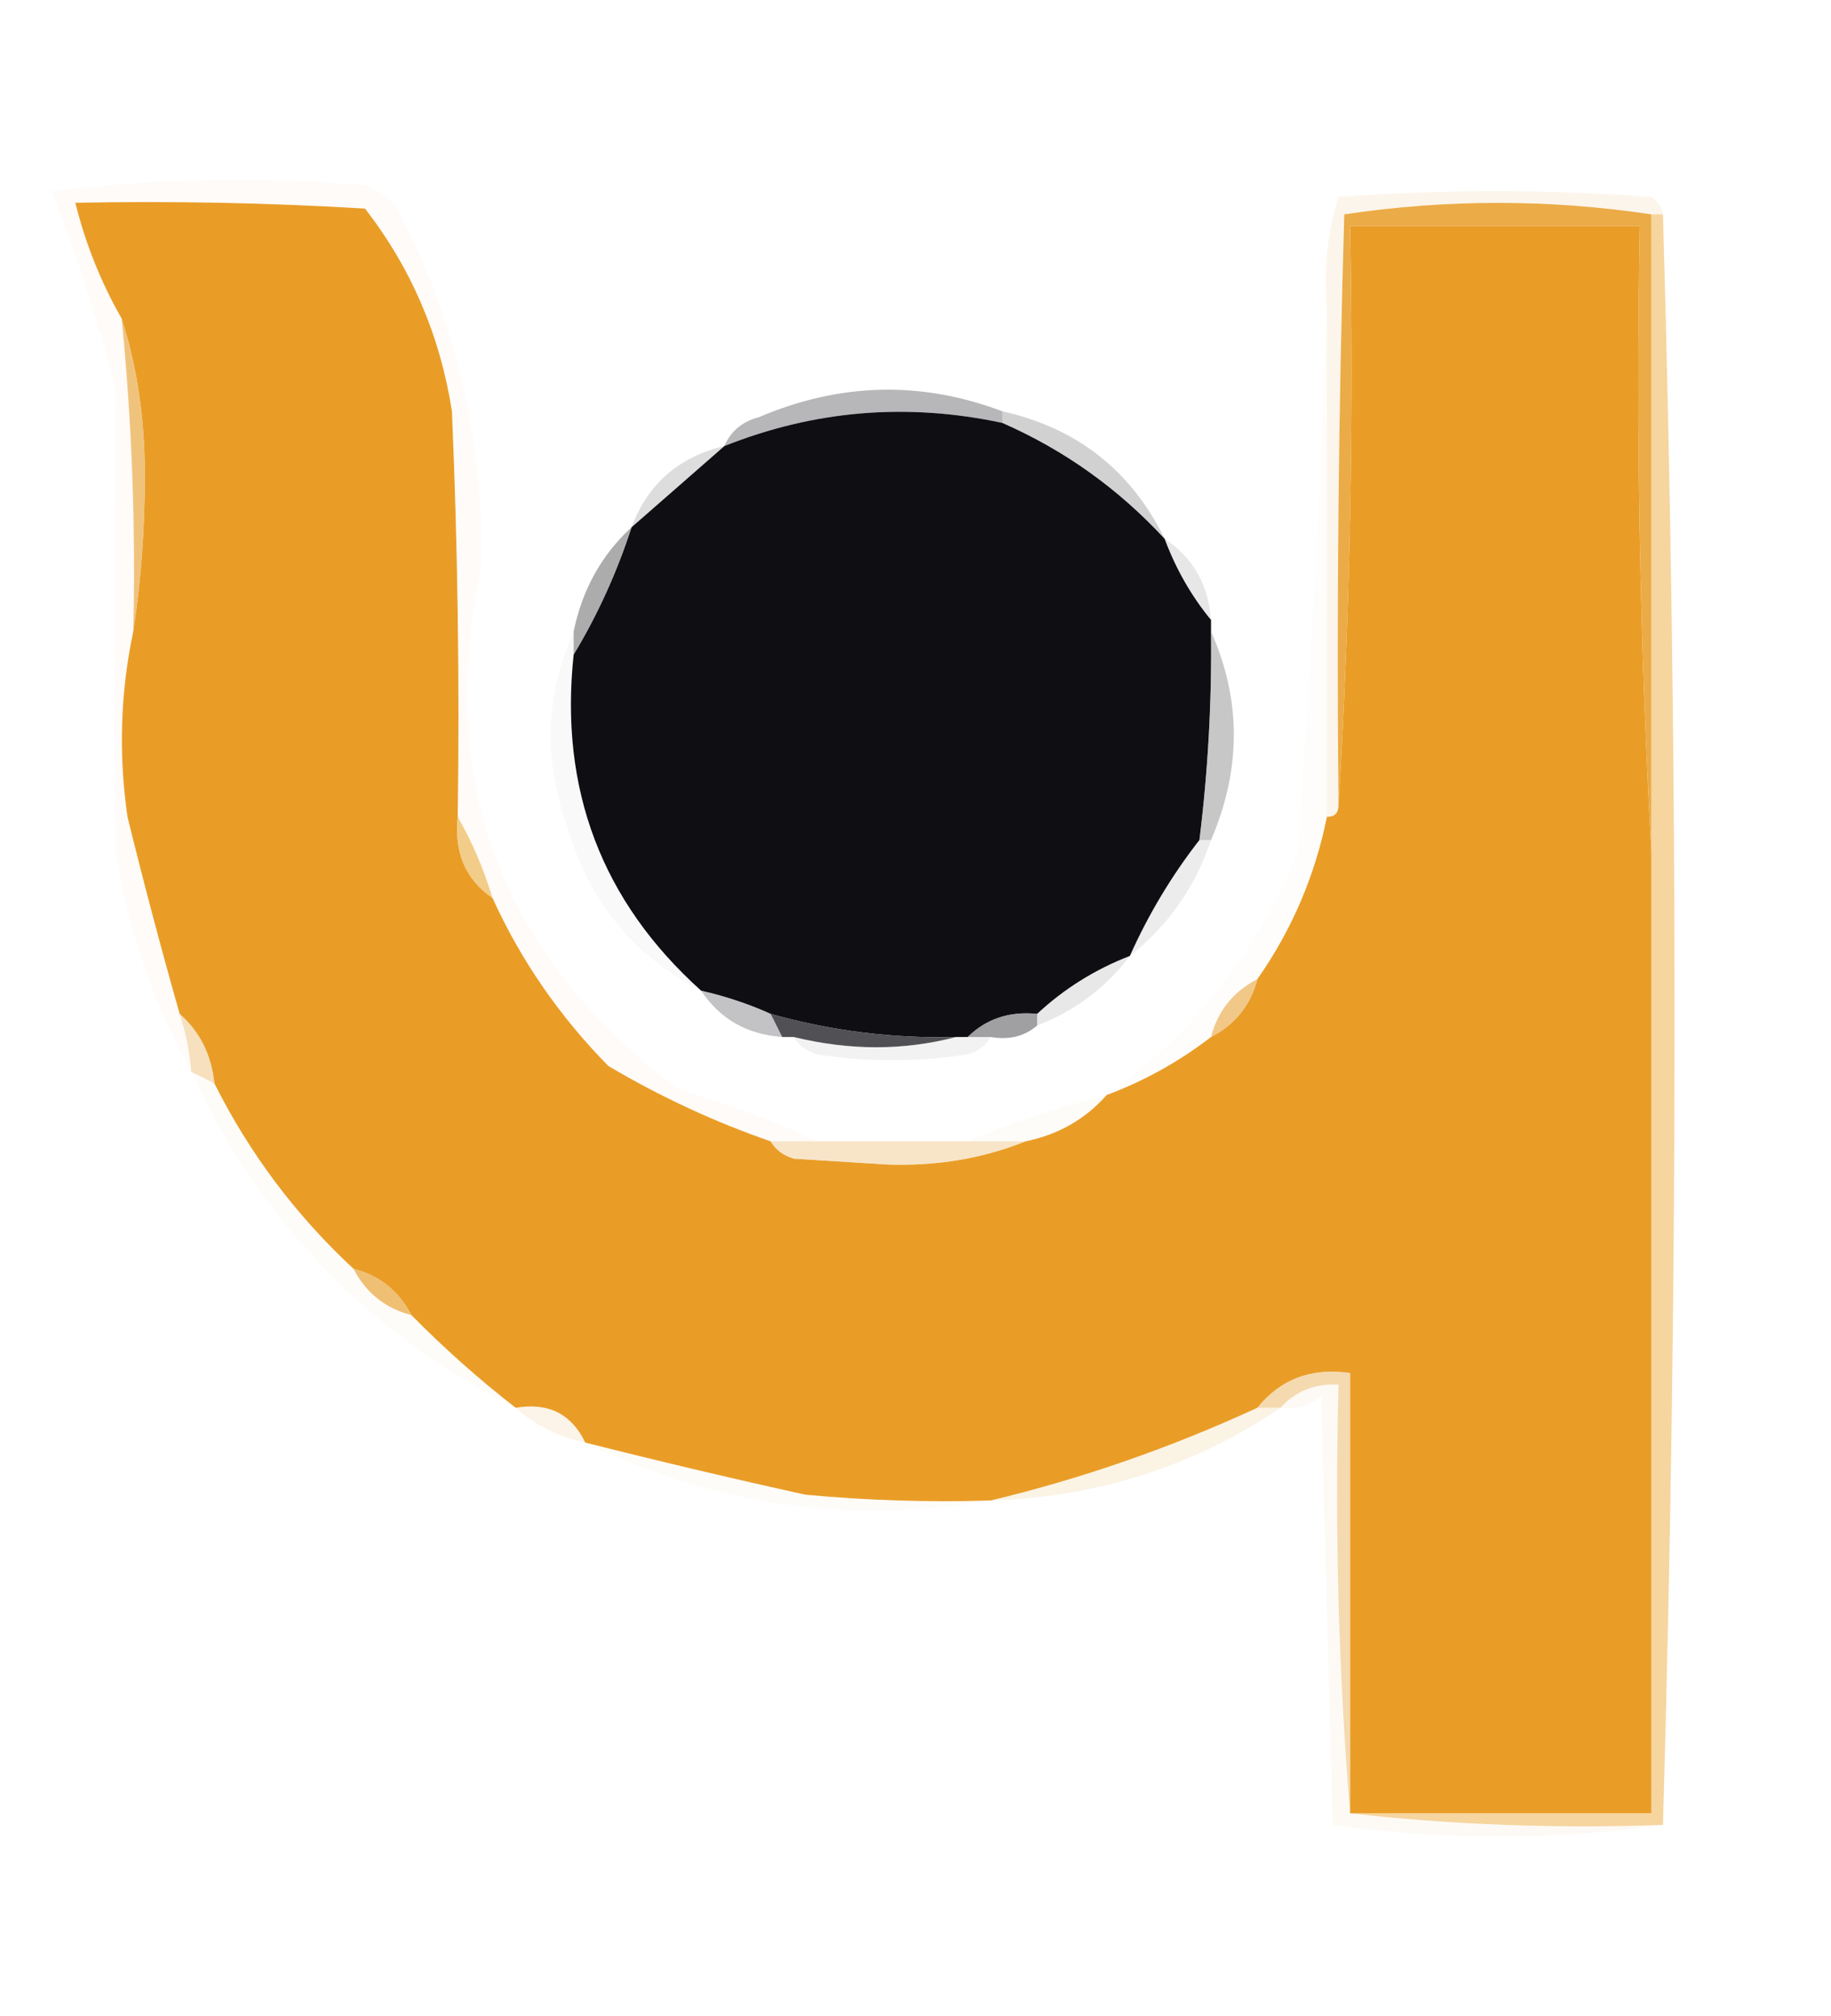 <?xml version="1.0" encoding="UTF-8"?>
<!DOCTYPE svg PUBLIC "-//W3C//DTD SVG 1.1//EN" "http://www.w3.org/Graphics/SVG/1.1/DTD/svg11.dtd">
<svg xmlns="http://www.w3.org/2000/svg" version="1.1" width="158px" height="174px" style="shape-rendering:geometricPrecision; text-rendering:geometricPrecision; image-rendering:optimizeQuality; fill-rule:evenodd; clip-rule:evenodd" xmlns:xlink="http://www.w3.org/1999/xlink">
<g><path style="opacity:0.293" fill="#f7debb" d="M 143.5,18.5 C 143.167,18.5 142.833,18.5 142.5,18.5C 133.667,17.18 124.833,17.18 116,18.5C 115.5,35.497 115.333,52.497 115.5,69.5C 115.5,70.167 115.167,70.5 114.5,70.5C 114.5,55.833 114.5,41.167 114.5,26.5C 114.216,23.223 114.549,20.057 115.5,17C 124.5,16.333 133.5,16.333 142.5,17C 143.056,17.383 143.389,17.883 143.5,18.5 Z"/></g>
<g><path style="opacity:1" fill="#e99d27" d="M 39.5,70.5 C 39.179,73.577 40.179,75.91 42.5,77.5C 44.95,82.884 48.283,87.718 52.5,92C 56.991,94.658 61.658,96.825 66.5,98.5C 66.918,99.222 67.584,99.722 68.5,100C 71.167,100.167 73.833,100.333 76.5,100.5C 80.777,100.663 84.777,99.997 88.5,98.5C 91.321,97.926 93.654,96.592 95.5,94.5C 98.71,93.307 101.711,91.641 104.5,89.5C 106.587,88.415 107.92,86.749 108.5,84.5C 111.467,80.271 113.467,75.604 114.5,70.5C 115.167,70.5 115.5,70.167 115.5,69.5C 116.497,53.008 116.83,36.342 116.5,19.5C 124.833,19.5 133.167,19.5 141.5,19.5C 141.17,37.674 141.503,55.674 142.5,73.5C 142.5,101.167 142.5,128.833 142.5,156.5C 133.833,156.5 125.167,156.5 116.5,156.5C 116.5,143.833 116.5,131.167 116.5,118.5C 113.169,118.018 110.503,119.018 108.5,121.5C 101.047,124.942 93.381,127.608 85.5,129.5C 80.156,129.666 74.823,129.499 69.5,129C 63.12,127.593 56.787,126.093 50.5,124.5C 49.313,122.025 47.313,121.025 44.5,121.5C 41.384,119.085 38.384,116.419 35.5,113.5C 34.415,111.413 32.749,110.08 30.5,109.5C 25.527,104.882 21.527,99.549 18.5,93.5C 18.245,91.033 17.245,89.033 15.5,87.5C 13.904,81.874 12.404,76.208 11,70.5C 10.219,65.083 10.385,59.75 11.5,54.5C 12.166,50.179 12.499,45.679 12.5,41C 12.493,36.114 11.826,31.614 10.5,27.5C 8.707,24.366 7.374,21.033 6.5,17.5C 14.84,17.334 23.173,17.5 31.5,18C 35.485,23.143 37.985,28.976 39,35.5C 39.5,47.162 39.666,58.829 39.5,70.5 Z"/></g>
<g><path style="opacity:0.97" fill="#eba941" d="M 142.5,18.5 C 142.5,36.833 142.5,55.167 142.5,73.5C 141.503,55.674 141.17,37.674 141.5,19.5C 133.167,19.5 124.833,19.5 116.5,19.5C 116.83,36.342 116.497,53.008 115.5,69.5C 115.333,52.497 115.5,35.497 116,18.5C 124.833,17.18 133.667,17.18 142.5,18.5 Z"/></g>
<g><path style="opacity:0.584" fill="#858487" d="M 86.5,35.5 C 86.5,35.833 86.5,36.167 86.5,36.5C 78.269,34.737 70.269,35.404 62.5,38.5C 63.058,37.21 64.058,36.377 65.5,36C 72.49,33.019 79.49,32.852 86.5,35.5 Z"/></g>
<g><path style="opacity:1" fill="#0f0e13" d="M 86.5,36.5 C 91.841,38.842 96.508,42.175 100.5,46.5C 101.468,49.1 102.801,51.434 104.5,53.5C 104.5,53.833 104.5,54.167 104.5,54.5C 104.575,60.529 104.241,66.529 103.5,72.5C 101.11,75.566 99.11,78.9 97.5,82.5C 94.489,83.669 91.822,85.336 89.5,87.5C 87.102,87.259 85.102,87.926 83.5,89.5C 83.167,89.5 82.833,89.5 82.5,89.5C 77.049,89.635 71.716,88.969 66.5,87.5C 64.579,86.637 62.579,85.971 60.5,85.5C 51.925,77.786 48.259,68.119 49.5,56.5C 51.565,53.075 53.231,49.408 54.5,45.5C 57.192,43.138 59.859,40.804 62.5,38.5C 70.269,35.404 78.269,34.737 86.5,36.5 Z"/></g>
<g><path style="opacity:0.471" fill="#9e9d9f" d="M 86.5,36.5 C 86.5,36.167 86.5,35.833 86.5,35.5C 92.932,36.933 97.599,40.6 100.5,46.5C 96.508,42.175 91.841,38.842 86.5,36.5 Z"/></g>
<g><path style="opacity:0.376" fill="#a5a5a7" d="M 62.5,38.5 C 59.859,40.804 57.192,43.138 54.5,45.5C 55.905,41.764 58.571,39.431 62.5,38.5 Z"/></g>
<g><path style="opacity:0.29" fill="#adadaf" d="M 100.5,46.5 C 102.942,48.121 104.275,50.454 104.5,53.5C 102.801,51.434 101.468,49.1 100.5,46.5 Z"/></g>
<g><path style="opacity:0.635" fill="#7d7c7f" d="M 54.5,45.5 C 53.231,49.408 51.565,53.075 49.5,56.5C 49.5,55.833 49.5,55.167 49.5,54.5C 50.243,50.888 51.91,47.888 54.5,45.5 Z"/></g>
<g><path style="opacity:0.564" fill="#9d9c9e" d="M 104.5,54.5 C 107.125,60.392 107.125,66.392 104.5,72.5C 104.167,72.5 103.833,72.5 103.5,72.5C 104.241,66.529 104.575,60.529 104.5,54.5 Z"/></g>
<g><path style="opacity:0.071" fill="#b6b6b7" d="M 49.5,54.5 C 49.5,55.167 49.5,55.833 49.5,56.5C 48.259,68.119 51.925,77.786 60.5,85.5C 54.727,82.549 50.894,77.882 49,71.5C 46.877,65.629 47.043,59.963 49.5,54.5 Z"/></g>
<g><path style="opacity:0.153" fill="#f8ead3" d="M 70.5,98.5 C 69.167,98.5 67.833,98.5 66.5,98.5C 61.658,96.825 56.991,94.658 52.5,92C 48.283,87.718 44.95,82.884 42.5,77.5C 41.736,74.982 40.736,72.649 39.5,70.5C 39.666,58.829 39.5,47.162 39,35.5C 37.985,28.976 35.485,23.143 31.5,18C 23.173,17.5 14.84,17.334 6.5,17.5C 7.374,21.033 8.707,24.366 10.5,27.5C 11.383,36.467 11.716,45.467 11.5,54.5C 10.385,59.75 10.219,65.083 11,70.5C 12.404,76.208 13.904,81.874 15.5,87.5C 16.038,89.117 16.371,90.784 16.5,92.5C 13.277,86.647 11.11,80.313 10,73.5C 9.826,60.162 9.826,46.829 10,33.5C 8.438,27.65 6.605,21.983 4.5,16.5C 13.465,15.418 22.465,15.252 31.5,16C 32.416,16.374 33.25,16.874 34,17.5C 39.252,27.341 41.752,37.841 41.5,49C 37.554,67.471 43.221,82.471 58.5,94C 62.715,95.234 66.715,96.734 70.5,98.5 Z"/></g>
<g><path style="opacity:0.755" fill="#ecb054" d="M 10.5,27.5 C 11.826,31.614 12.493,36.114 12.5,41C 12.499,45.679 12.166,50.179 11.5,54.5C 11.716,45.467 11.383,36.467 10.5,27.5 Z"/></g>
<g><path style="opacity:0.871" fill="#f0c578" d="M 39.5,70.5 C 40.736,72.649 41.736,74.982 42.5,77.5C 40.179,75.91 39.179,73.577 39.5,70.5 Z"/></g>
<g><path style="opacity:0.243" fill="#b2b2b3" d="M 103.5,72.5 C 103.833,72.5 104.167,72.5 104.5,72.5C 103.149,76.542 100.815,79.875 97.5,82.5C 99.11,78.9 101.11,75.566 103.5,72.5 Z"/></g>
<g><path style="opacity:0.122" fill="#f9f1e3" d="M 114.5,26.5 C 114.5,41.167 114.5,55.833 114.5,70.5C 113.467,75.604 111.467,80.271 108.5,84.5C 106.413,85.585 105.08,87.251 104.5,89.5C 101.711,91.641 98.71,93.307 95.5,94.5C 102.978,89.174 108.478,82.174 112,73.5C 113.103,57.714 113.937,42.048 114.5,26.5 Z"/></g>
<g><path style="opacity:0.243" fill="#a2a1a3" d="M 97.5,82.5 C 95.404,85.262 92.738,87.262 89.5,88.5C 89.5,88.167 89.5,87.833 89.5,87.5C 91.822,85.336 94.489,83.669 97.5,82.5 Z"/></g>
<g><path style="opacity:0.529" fill="#8f8f91" d="M 60.5,85.5 C 62.579,85.971 64.579,86.637 66.5,87.5C 66.833,88.167 67.167,88.833 67.5,89.5C 64.454,89.275 62.121,87.942 60.5,85.5 Z"/></g>
<g><path style="opacity:0.827" fill="#efbd71" d="M 108.5,84.5 C 107.92,86.749 106.587,88.415 104.5,89.5C 105.08,87.251 106.413,85.585 108.5,84.5 Z"/></g>
<g><path style="opacity:0.878" fill="#39383d" d="M 66.5,87.5 C 71.716,88.969 77.049,89.635 82.5,89.5C 77.979,90.678 73.312,90.678 68.5,89.5C 68.167,89.5 67.833,89.5 67.5,89.5C 67.167,88.833 66.833,88.167 66.5,87.5 Z"/></g>
<g><path style="opacity:0.663" fill="#706f72" d="M 89.5,87.5 C 89.5,87.833 89.5,88.167 89.5,88.5C 88.432,89.434 87.099,89.768 85.5,89.5C 84.833,89.5 84.167,89.5 83.5,89.5C 85.102,87.926 87.102,87.259 89.5,87.5 Z"/></g>
<g><path style="opacity:0.218" fill="#c3c3c4" d="M 68.5,89.5 C 73.312,90.678 77.979,90.678 82.5,89.5C 82.833,89.5 83.167,89.5 83.5,89.5C 84.167,89.5 84.833,89.5 85.5,89.5C 85.082,90.222 84.416,90.722 83.5,91C 79.167,91.667 74.833,91.667 70.5,91C 69.584,90.722 68.918,90.222 68.5,89.5 Z"/></g>
<g><path style="opacity:0.525" fill="#efc584" d="M 15.5,87.5 C 17.245,89.033 18.245,91.033 18.5,93.5C 17.833,93.167 17.167,92.833 16.5,92.5C 16.371,90.784 16.038,89.117 15.5,87.5 Z"/></g>
<g><path style="opacity:0.173" fill="#f9eedb" d="M 95.5,94.5 C 93.654,96.592 91.321,97.926 88.5,98.5C 86.833,98.5 85.167,98.5 83.5,98.5C 87.315,96.873 91.315,95.54 95.5,94.5 Z"/></g>
<g><path style="opacity:0.594" fill="#f4d4a4" d="M 66.5,98.5 C 67.833,98.5 69.167,98.5 70.5,98.5C 74.833,98.5 79.167,98.5 83.5,98.5C 85.167,98.5 86.833,98.5 88.5,98.5C 84.777,99.997 80.777,100.663 76.5,100.5C 73.833,100.333 71.167,100.167 68.5,100C 67.584,99.722 66.918,99.222 66.5,98.5 Z"/></g>
<g><path style="opacity:0.098" fill="#f7e5cb" d="M 16.5,92.5 C 17.167,92.833 17.833,93.167 18.5,93.5C 21.527,99.549 25.527,104.882 30.5,109.5C 31.585,111.587 33.251,112.92 35.5,113.5C 38.384,116.419 41.384,119.085 44.5,121.5C 31.777,115.11 22.444,105.444 16.5,92.5 Z"/></g>
<g><path style="opacity:0.867" fill="#ecb55f" d="M 30.5,109.5 C 32.749,110.08 34.415,111.413 35.5,113.5C 33.251,112.92 31.585,111.587 30.5,109.5 Z"/></g>
<g><path style="opacity:0.306" fill="#f6dcb6" d="M 44.5,121.5 C 47.313,121.025 49.313,122.025 50.5,124.5C 48.181,124.008 46.181,123.008 44.5,121.5 Z"/></g>
<g><path style="opacity:0.388" fill="#f6e0bb" d="M 108.5,121.5 C 109.167,121.5 109.833,121.5 110.5,121.5C 103.053,126.536 94.72,129.203 85.5,129.5C 93.381,127.608 101.047,124.942 108.5,121.5 Z"/></g>
<g><path style="opacity:0.118" fill="#f9ead3" d="M 50.5,124.5 C 56.787,126.093 63.12,127.593 69.5,129C 74.823,129.499 80.156,129.666 85.5,129.5C 73.334,131.602 61.667,129.935 50.5,124.5 Z"/></g>
<g><path style="opacity:0.243" fill="#f8ebd6" d="M 116.5,156.5 C 125.318,157.493 134.318,157.827 143.5,157.5C 134.098,158.828 124.598,158.828 115,157.5C 114.667,145.167 114.333,132.833 114,120.5C 112.989,121.337 111.822,121.67 110.5,121.5C 111.78,120.069 113.447,119.402 115.5,119.5C 115.171,132.011 115.505,144.345 116.5,156.5 Z"/></g>
<g><path style="opacity:0.783" fill="#f3ca84" d="M 142.5,18.5 C 142.833,18.5 143.167,18.5 143.5,18.5C 144.833,64.833 144.833,111.167 143.5,157.5C 134.318,157.827 125.318,157.493 116.5,156.5C 125.167,156.5 133.833,156.5 142.5,156.5C 142.5,128.833 142.5,101.167 142.5,73.5C 142.5,55.167 142.5,36.833 142.5,18.5 Z"/></g>
<g><path style="opacity:0.653" fill="#f1c787" d="M 116.5,156.5 C 115.505,144.345 115.171,132.011 115.5,119.5C 113.447,119.402 111.78,120.069 110.5,121.5C 109.833,121.5 109.167,121.5 108.5,121.5C 110.503,119.018 113.169,118.018 116.5,118.5C 116.5,131.167 116.5,143.833 116.5,156.5 Z"/></g>
</svg>
